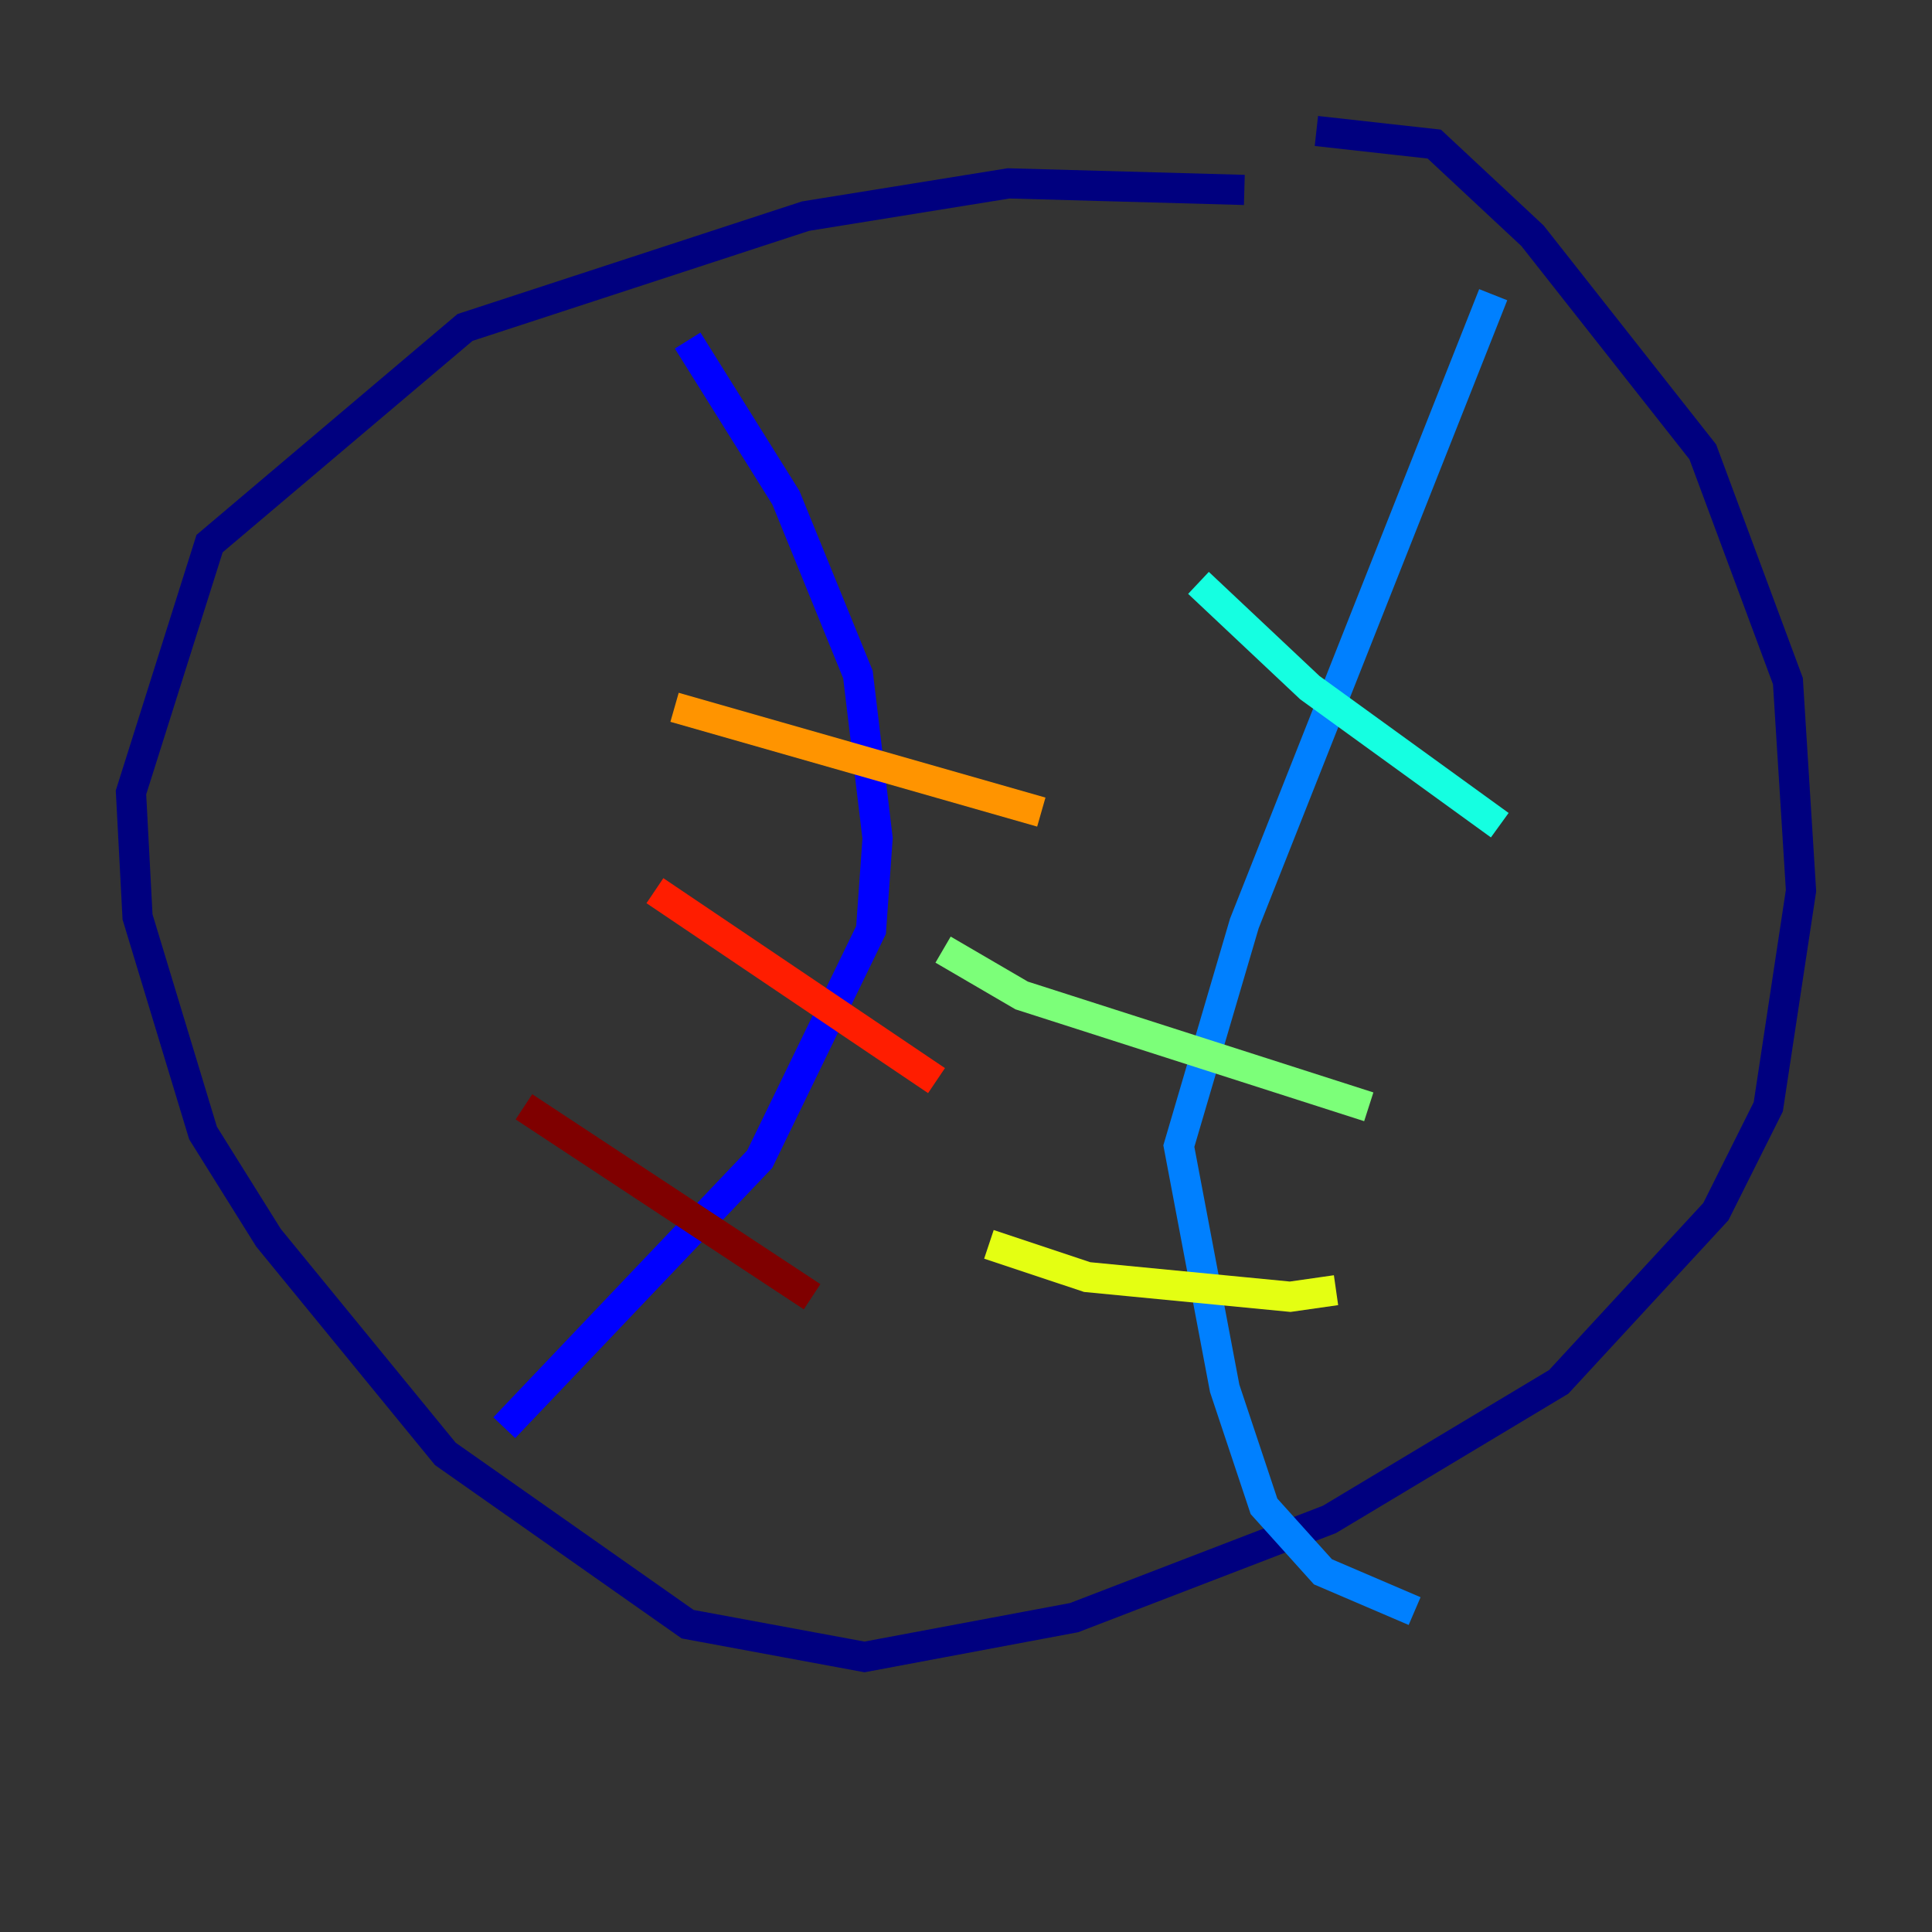<?xml version="1.0" encoding="utf-8" ?>
<svg baseProfile="tiny" height="128" version="1.2" viewBox="0,0,128,128" width="128" xmlns="http://www.w3.org/2000/svg" xmlns:ev="http://www.w3.org/2001/xml-events" xmlns:xlink="http://www.w3.org/1999/xlink"><rect x="0" y="0" width="128" height="128" fill="#333333" stroke="none"/><defs /><polyline fill="none" points="82.441,12.583 66.82,12.149 53.37,14.319 30.807,21.695 13.885,36.014 8.678,52.502 9.112,60.746 13.451,75.064 17.79,82.007 29.505,96.325 45.559,107.607 57.275,109.776 71.159,107.173 88.081,100.664 103.268,91.552 113.681,80.271 117.153,73.329 119.322,59.01 118.454,45.125 112.814,29.939 101.532,15.62 95.024,9.546 87.214,8.678" stroke="#00007f" stroke-width="2" /><polyline fill="none" points="45.559,22.563 52.068,32.976 56.841,44.691 58.142,55.539 57.709,61.614 50.332,76.8 33.41,94.59" stroke="#0000ff" stroke-width="2" /><polyline fill="none" points="98.929,19.525 82.441,61.18 78.102,75.932 81.139,91.986 83.742,99.797 87.647,104.136 93.722,106.739" stroke="#0080ff" stroke-width="2" /><polyline fill="none" points="79.403,38.617 86.78,45.559 99.363,54.671" stroke="#15ffe1" stroke-width="2" /><polyline fill="none" points="62.481,62.915 67.688,65.953 90.685,73.329" stroke="#7cff79" stroke-width="2" /><polyline fill="none" points="65.519,82.441 72.027,84.61 85.478,85.912 88.515,85.478" stroke="#e4ff12" stroke-width="2" /><polyline fill="none" points="44.691,46.861 68.99,53.803" stroke="#ff9400" stroke-width="2" /><polyline fill="none" points="43.39,59.01 62.047,71.593" stroke="#ff1d00" stroke-width="2" /><polyline fill="none" points="34.712,73.329 53.803,85.912" stroke="#7f0000" stroke-width="2" /></svg>